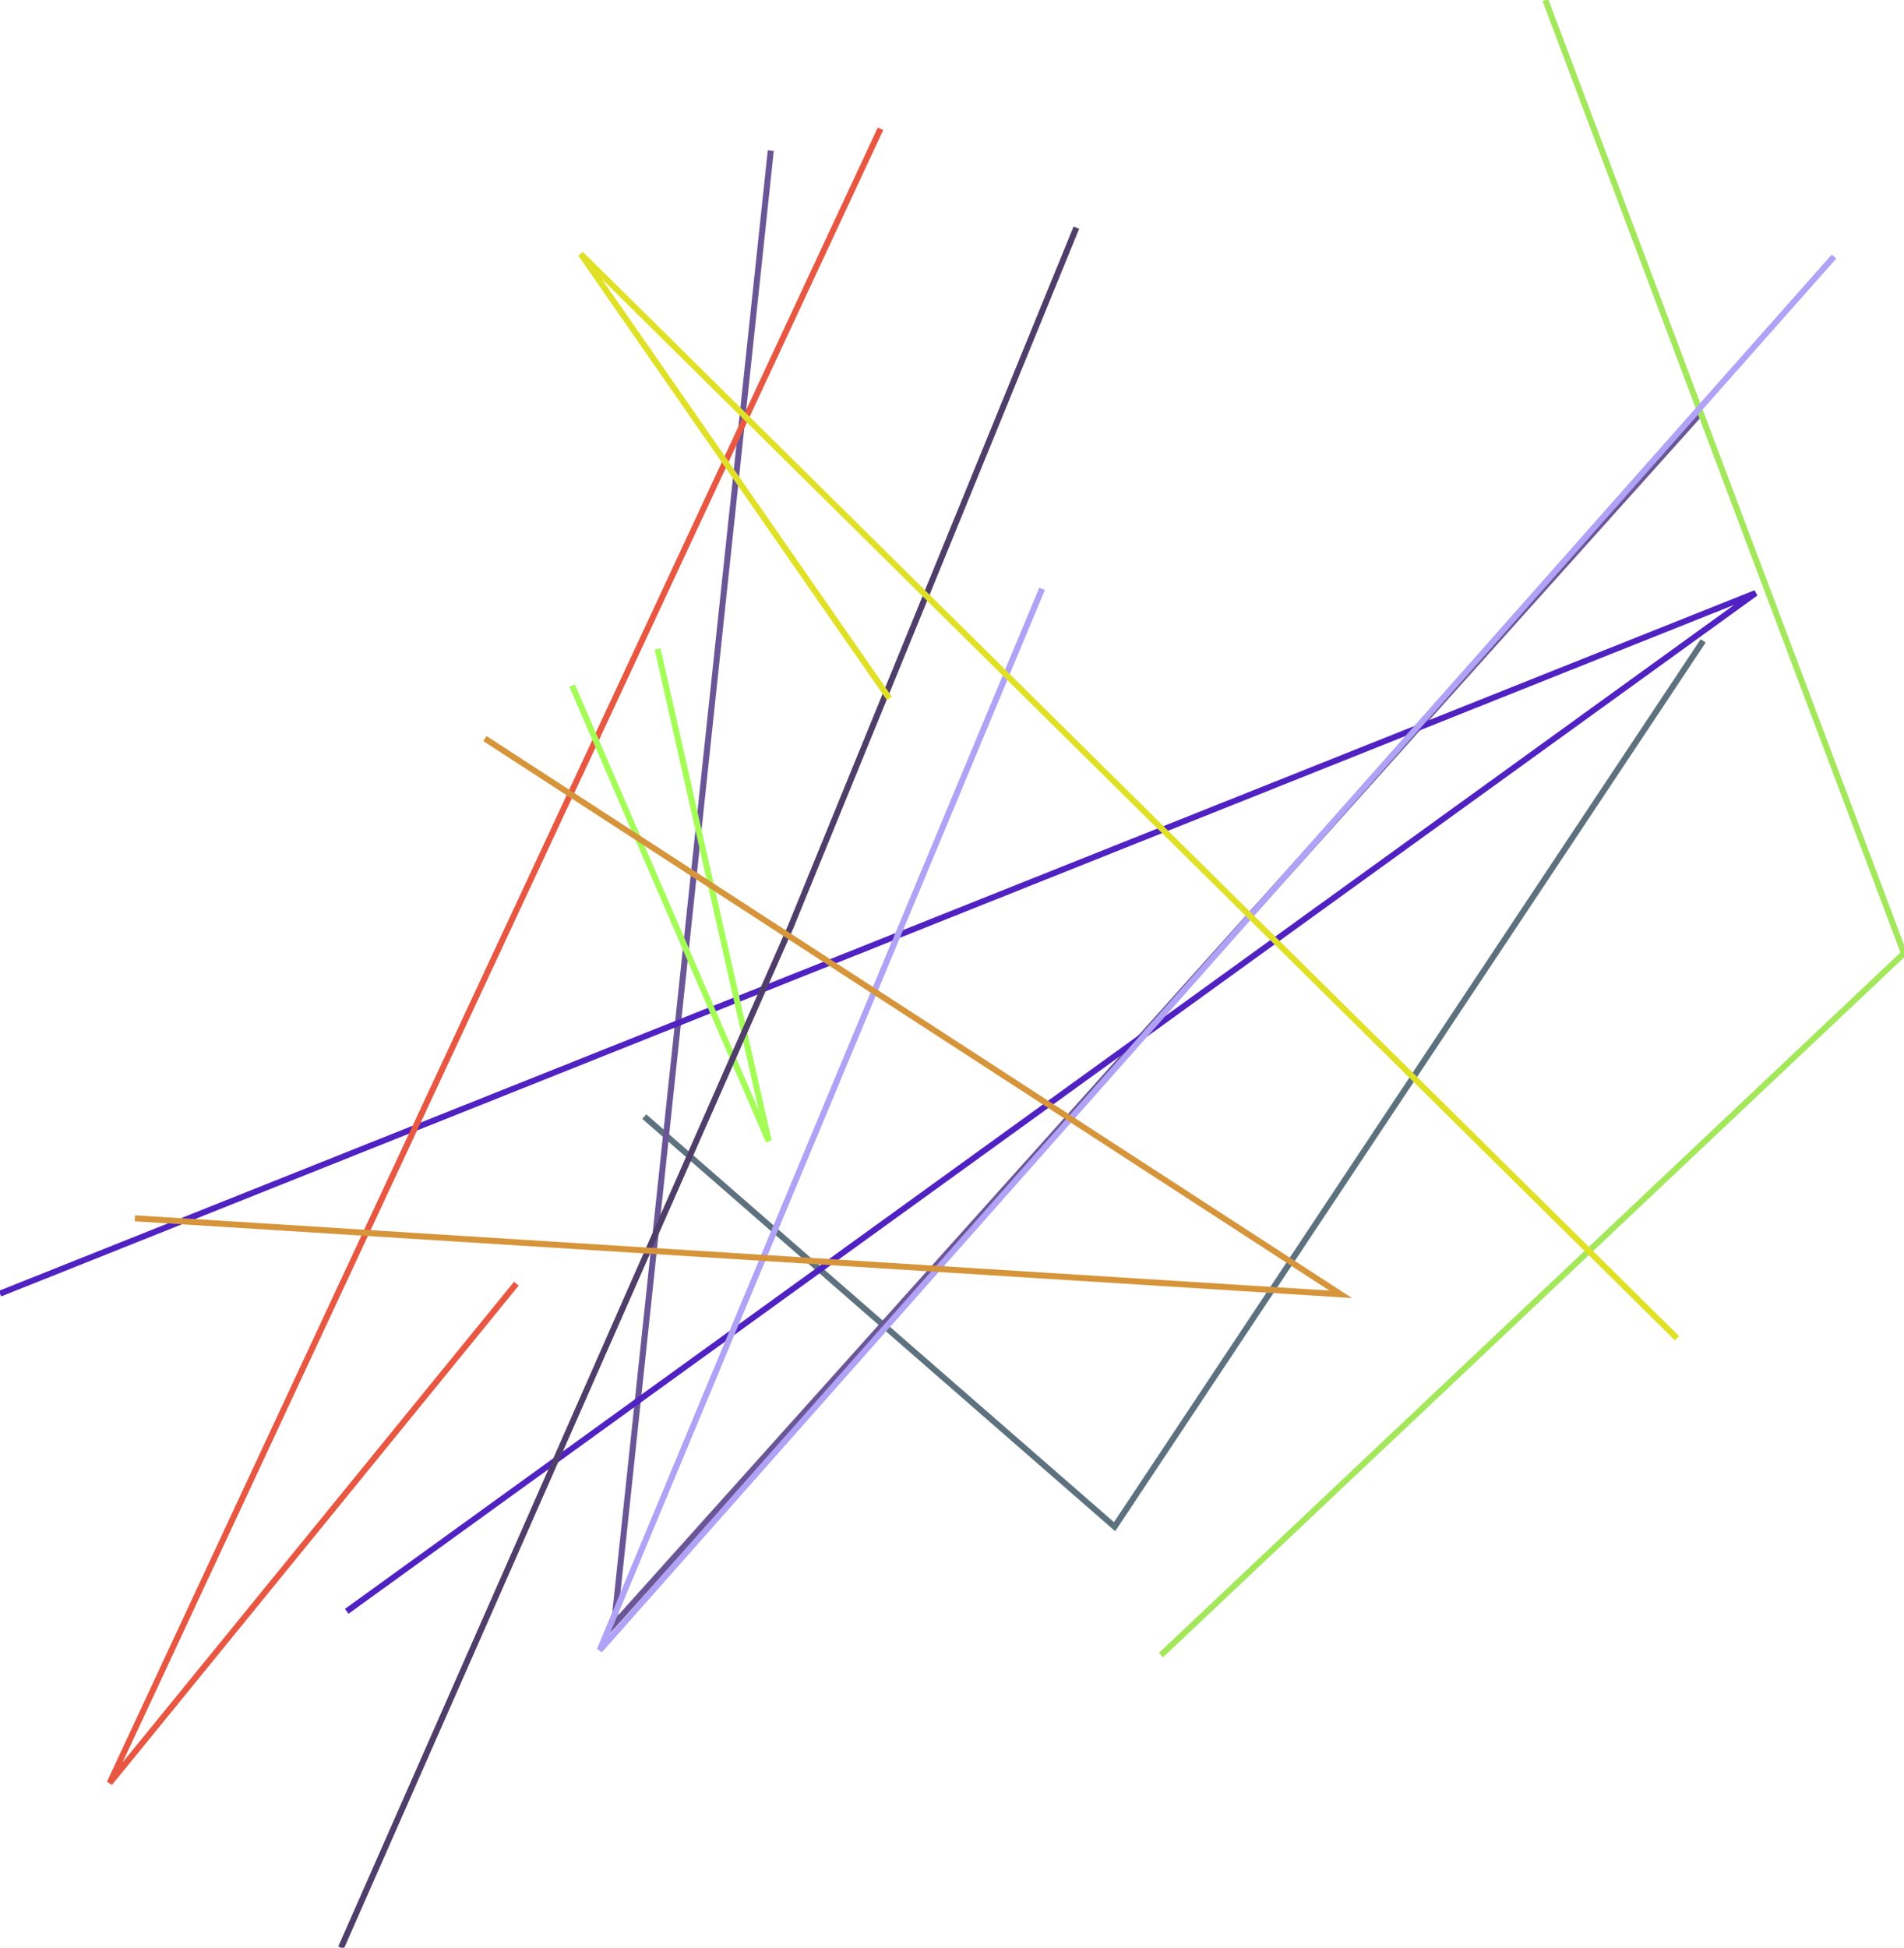 <svg height="968.847" version="1.1" viewBox="-479.128 -499.577 947.385 968.847" width="947.385" xmlns="http://www.w3.org/2000/svg" xmlns:ev="http://www.w3.org/2001/xml-events" xmlns:xlink="http://www.w3.org/1999/xlink"><path d="M -158.556,55.85 75.462,259.843 368.325,-180.789" fill="none" stroke="#5d727e" stroke-width="3" /><path d="M -95.611,-424.662 -173.6,308.432 367.392,-294.453" fill="none" stroke="#6a5697" stroke-width="3" /><path d="M -306.59,301.929 394.445,-204.583 -479.128,143.915" fill="none" stroke="#5022c1" stroke-width="3" /><path d="M 98.542,323.724 468.257,-25.376 289.806,-499.577" fill="none" stroke="#a3e75b" stroke-width="3" /><path d="M 39.384,-206.678 -180.731,321.306 433.419,-371.944" fill="none" stroke="#b0a2f6" stroke-width="3" /><path d="M -222.221,138.975 -424.568,387.347 -41.011,-435.51" fill="none" stroke="#e85742" stroke-width="3" /><path d="M -151.917,-176.737 -96.622,68.043 -194.447,-158.566" fill="none" stroke="#a3fd56" stroke-width="3" /><path d="M 56.436,-386.306 -85.752,-38.459 -309.45,469.27" fill="none" stroke="#4f3e6a" stroke-width="3" /><path d="M -237.83,-132.182 187.971,144.245 -412.003,106.44" fill="none" stroke="#d6953a" stroke-width="3" /><path d="M 355.284,166.087 -190.149,-373.246 -36.592,-152.167" fill="none" stroke="#e0e126" stroke-width="3" /></svg>